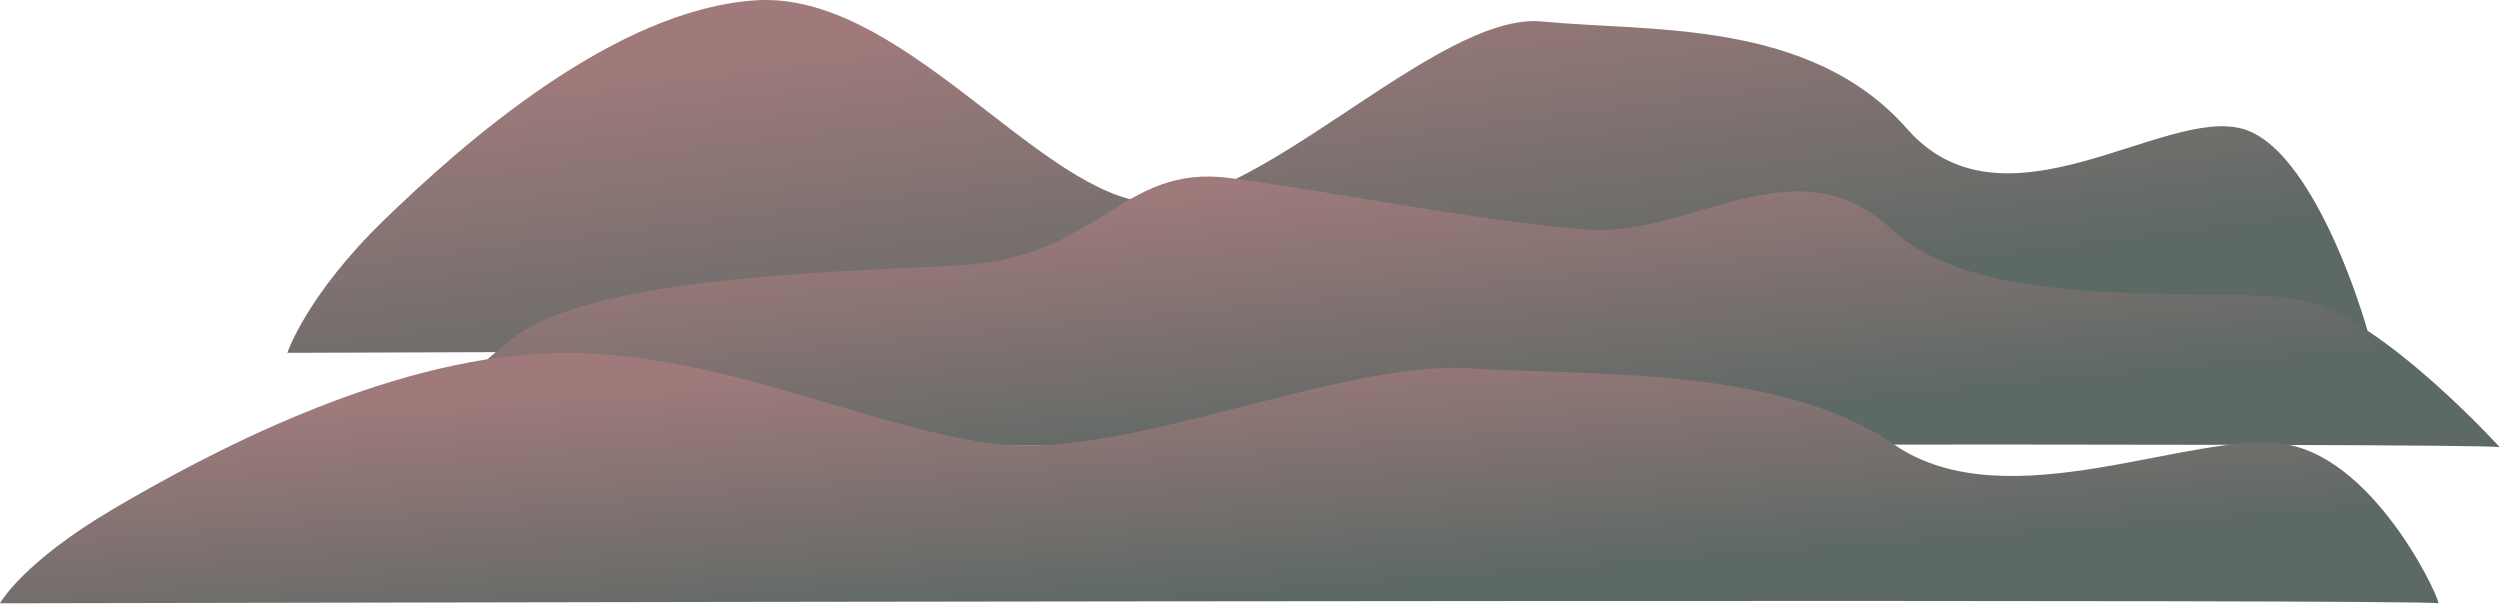 <svg width="534" height="129" viewBox="0 0 534 129" fill="none" xmlns="http://www.w3.org/2000/svg">
<path d="M161.459 0.067C131.197 2.006 98.79 30.768 82.11 46.927C65.43 63.085 61.379 75.366 61.379 75.366C209.434 74.827 505.783 74.073 506.736 75.366C507.927 76.982 496.013 32.384 479.095 27.536C462.176 22.689 428.101 51.128 407.371 27.536C386.64 3.945 352.327 6.853 329.451 4.591C306.576 2.329 267.02 46.927 243.668 43.049C220.316 39.171 191.722 -1.872 161.459 0.067Z" fill="url(#paint0_linear_122_1106)"/>
<path d="M204.856 56.677C174.591 58.253 125.976 59.303 109.294 72.43C92.613 85.556 88.561 95.533 88.561 95.533C236.63 95.095 533.007 94.483 533.96 95.533C535.152 96.845 509.414 68.229 492.494 64.291C475.574 60.353 424.815 68.175 404.082 49.01C383.349 29.845 361.425 50.847 338.547 49.01C315.669 47.172 286.119 41.188 262.765 38.037C239.411 34.887 235.121 55.102 204.856 56.677Z" fill="url(#paint1_linear_122_1106)"/>
<path d="M117.023 75.456C81.637 76.831 43.744 97.232 24.24 108.694C4.737 120.155 0 128.866 0 128.866C173.119 128.484 519.637 127.949 520.751 128.866C522.144 130.012 508.213 98.379 488.431 94.94C468.648 91.502 428.805 111.674 404.564 94.94C380.324 78.207 340.202 80.27 313.454 78.665C286.706 77.06 241.256 97.691 213.951 94.94C186.645 92.19 152.408 74.08 117.023 75.456Z" fill="url(#paint2_linear_122_1106)"/>
<defs>
<linearGradient id="paint0_linear_122_1106" x1="301.227" y1="75.247" x2="291.037" y2="-6.522" gradientUnits="userSpaceOnUse">
<stop offset="0.043" stop-color="#5D6965"/>
<stop offset="1" stop-color="#A07A7B"/>
</linearGradient>
<linearGradient id="paint1_linear_122_1106" x1="328.409" y1="95.452" x2="322.369" y2="32.303" gradientUnits="userSpaceOnUse">
<stop offset="0.043" stop-color="#5D6965"/>
<stop offset="1" stop-color="#A07A7B"/>
</linearGradient>
<linearGradient id="paint2_linear_122_1106" x1="280.451" y1="128.782" x2="276.024" y2="70.217" gradientUnits="userSpaceOnUse">
<stop offset="0.043" stop-color="#5D6965"/>
<stop offset="1" stop-color="#A07A7B"/>
</linearGradient>
</defs>
</svg>
